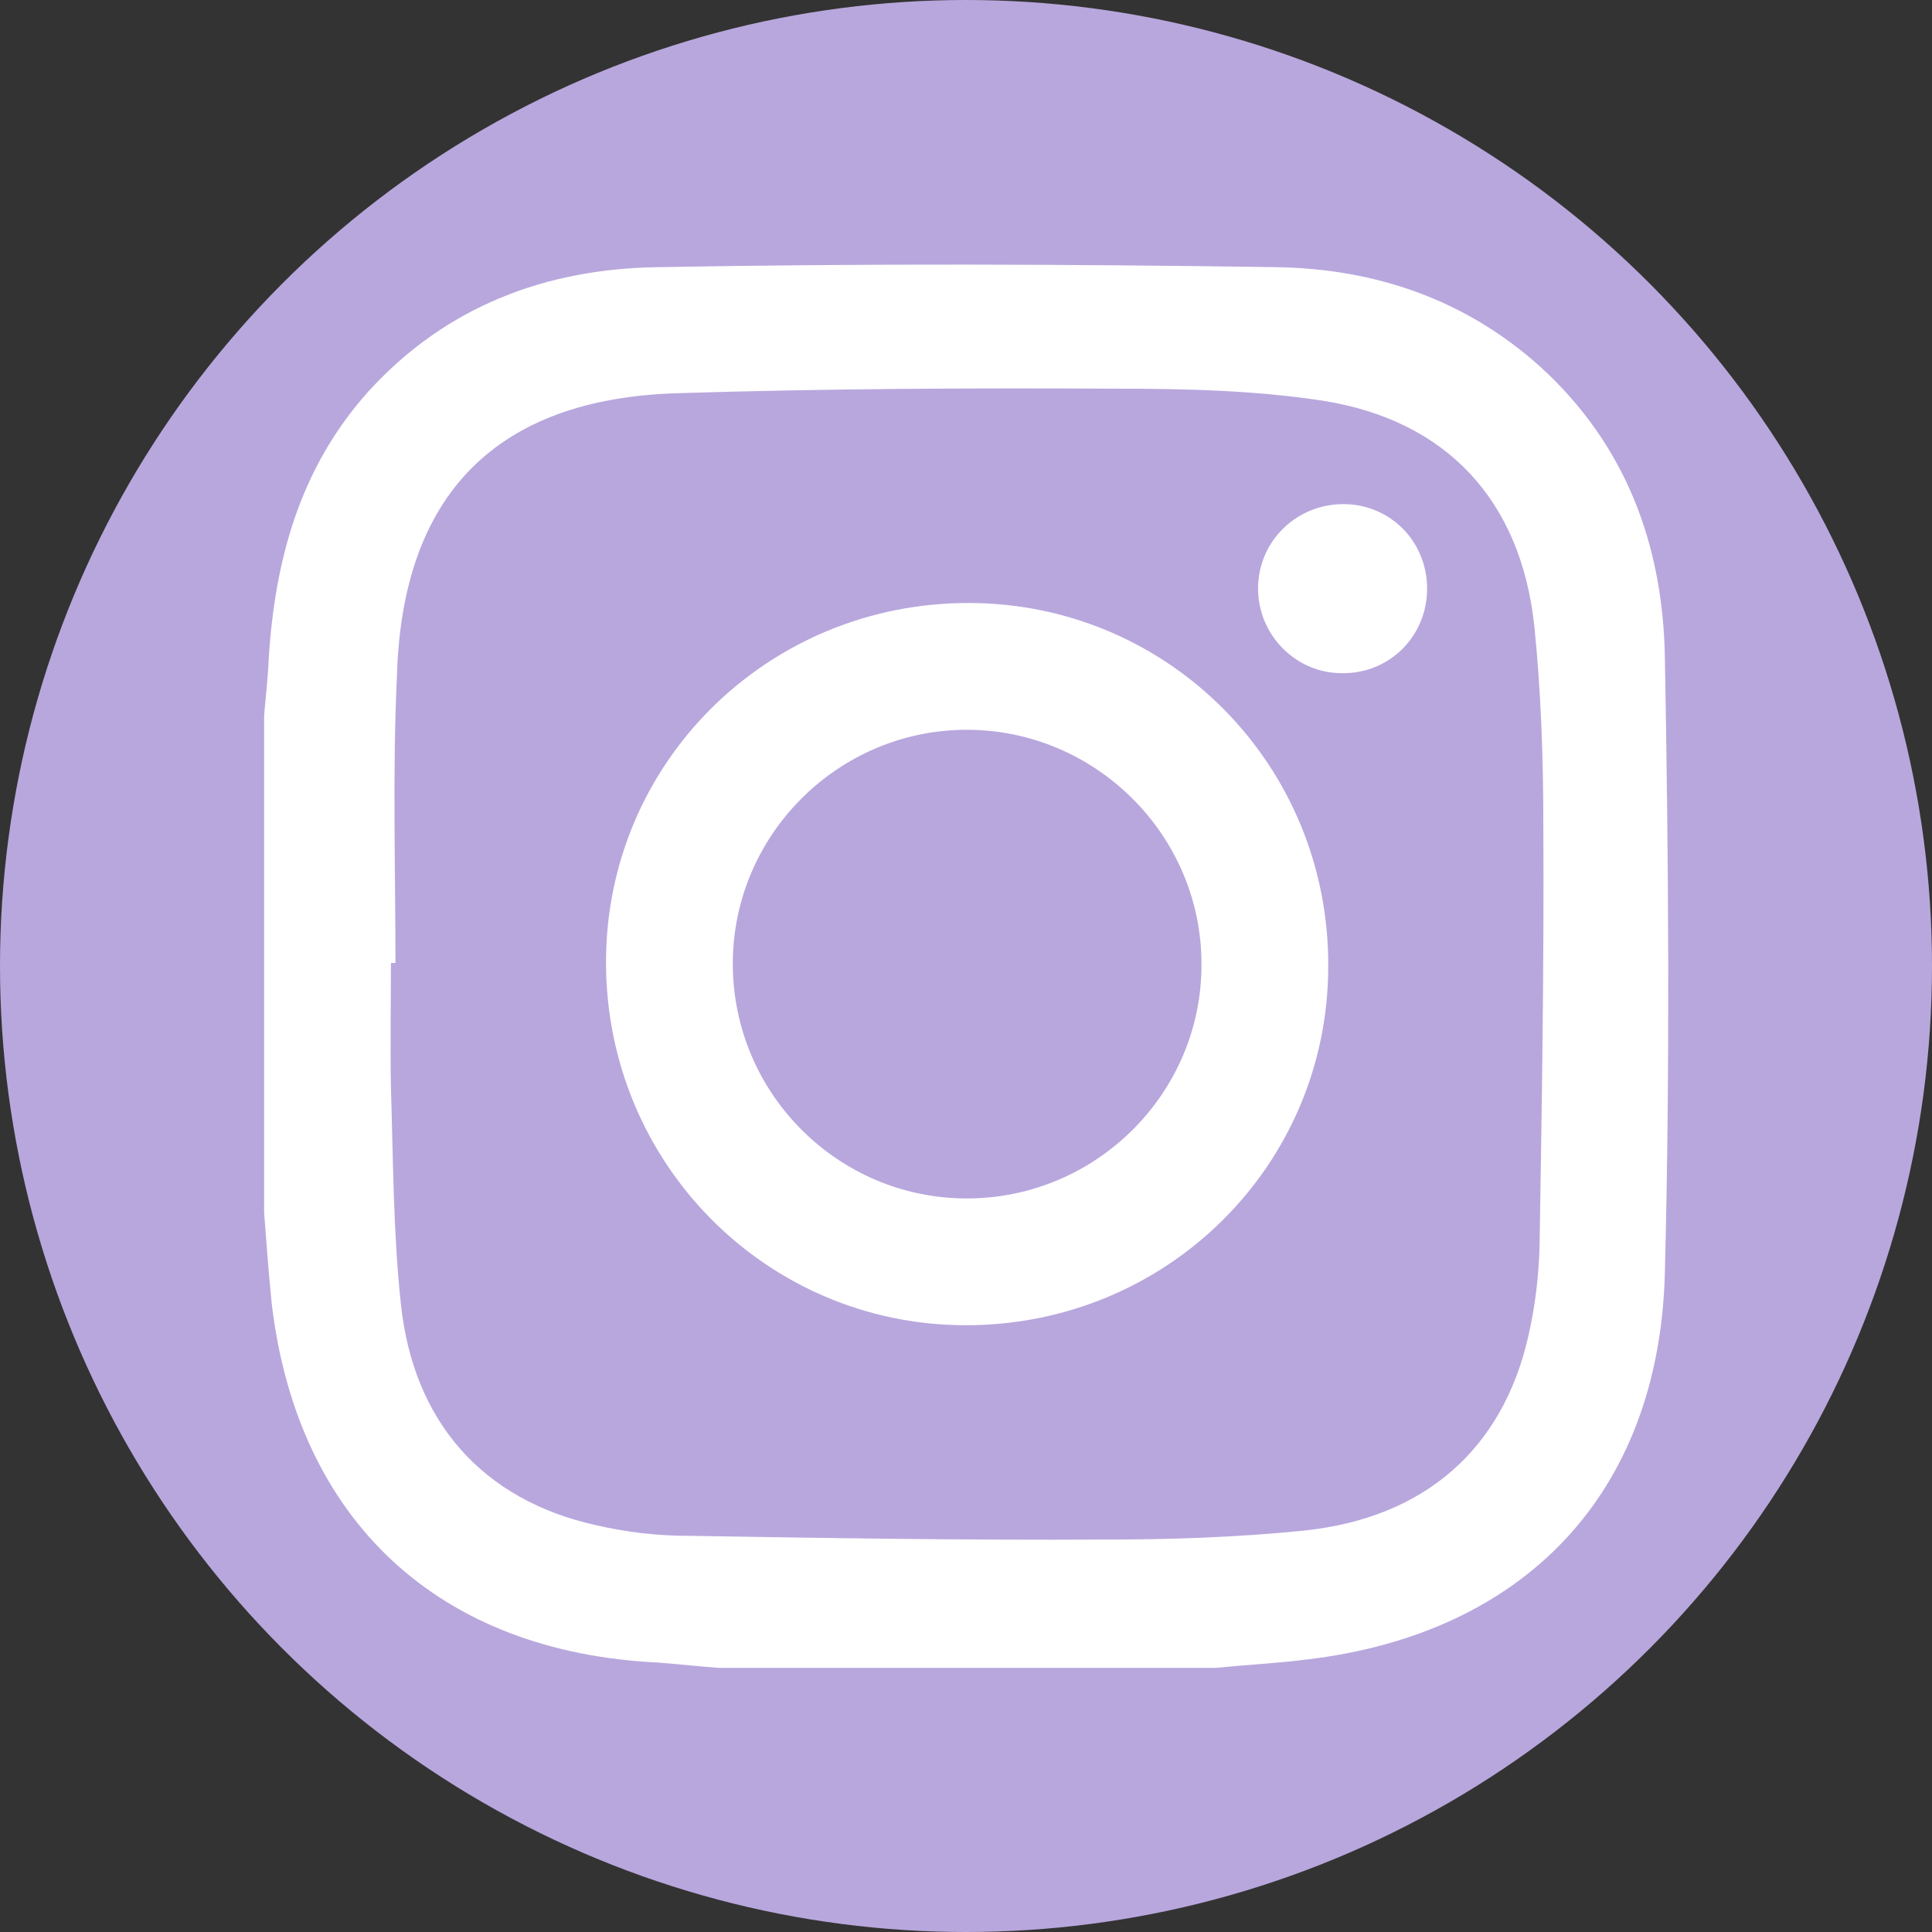 <?xml version="1.0" encoding="utf-8"?>
<!-- Generator: Adobe Illustrator 22.1.0, SVG Export Plug-In . SVG Version: 6.00 Build 0)  -->
<svg version="1.1" id="Layer_1" xmlns="http://www.w3.org/2000/svg" xmlns:xlink="http://www.w3.org/1999/xlink" x="0px" y="0px"
	 viewBox="0 0 256 256" style="enable-background:new 0 0 256 256;" xml:space="preserve">
<rect x="0" y="0" width="256" height="256" fill="#333333" stroke="none"/>
<style type="text/css">
	.st0{fill:#B8A7DD;}
	.st1{fill:#FFFFFF;}
</style>
<circle class="st0" cx="128" cy="128" r="128"/>
<g id="sp1cZm_1_">
	<g>
		<path class="st1" d="M35,160.7c0-22,0-43.9,0-65.9c0.2-2.5,0.5-4.9,0.6-7.4c0.8-13.1,4.1-25.3,13.1-35.4
			C59,40.6,72.3,35.6,87.2,35.4c27.3-0.5,54.6-0.4,81.9,0c13,0.2,25,4.2,35,13.2c11.3,10.3,16.2,23.5,16.5,38.3
			c0.5,27.3,0.7,54.6,0,81.9c-0.8,29.1-18.6,47.7-47.5,51.1c-4,0.5-8,0.7-12,1.1c-22,0-43.9,0-65.9,0c-2.7-0.2-5.3-0.5-8-0.7
			c-29.1-1.4-47.8-18.8-51.2-47.6C35.6,168.7,35.3,164.7,35,160.7z M52.4,127.6c-0.2,0-0.4,0-0.6,0c0,5.5-0.1,11,0,16.5
			c0.3,9.5,0.3,19.1,1.3,28.5c1.6,15.8,10.9,26.2,25.9,29.5c3.9,0.9,8,1.4,12,1.4c18.4,0.3,36.8,0.6,55.3,0.5
			c8.9,0,17.8-0.3,26.6-1.2c15.9-1.7,26.2-10.8,29.6-25.7c0.9-3.9,1.4-8,1.5-12c0.3-18.5,0.6-37,0.5-55.6c0-8.9-0.3-17.8-1.2-26.6
			c-1.8-16.6-11.6-27.2-28-29.8c-9.1-1.4-18.5-1.6-27.8-1.6c-19.2-0.1-38.5,0-57.7,0.6c-24,0.7-36.5,13.4-37.2,37.4
			C52,102.2,52.4,114.9,52.4,127.6z"/>
		<path class="st1" d="M176,128c0,26.5-21.5,47.7-48.2,47.6c-26.3-0.1-47.5-21.5-47.5-48.1c0-26.5,21.5-47.7,48.2-47.6
			C154.9,80,176.1,101.4,176,128z M159.2,127.7c0-17-14-31-31.1-31c-17,0-31,13.9-31,31c0,17.2,14,31.2,31.2,31.1
			C145.4,158.7,159.3,144.7,159.2,127.7z"/>
		<path class="st1" d="M177.8,89.2c-6.2,0-11.2-5.2-11.1-11.4c0.1-6.2,5.2-11.1,11.5-11c6.1,0.1,10.9,5,10.9,11.2
			C189.1,84.3,184.1,89.3,177.8,89.2z"/>
	</g>
</g>
</svg>
